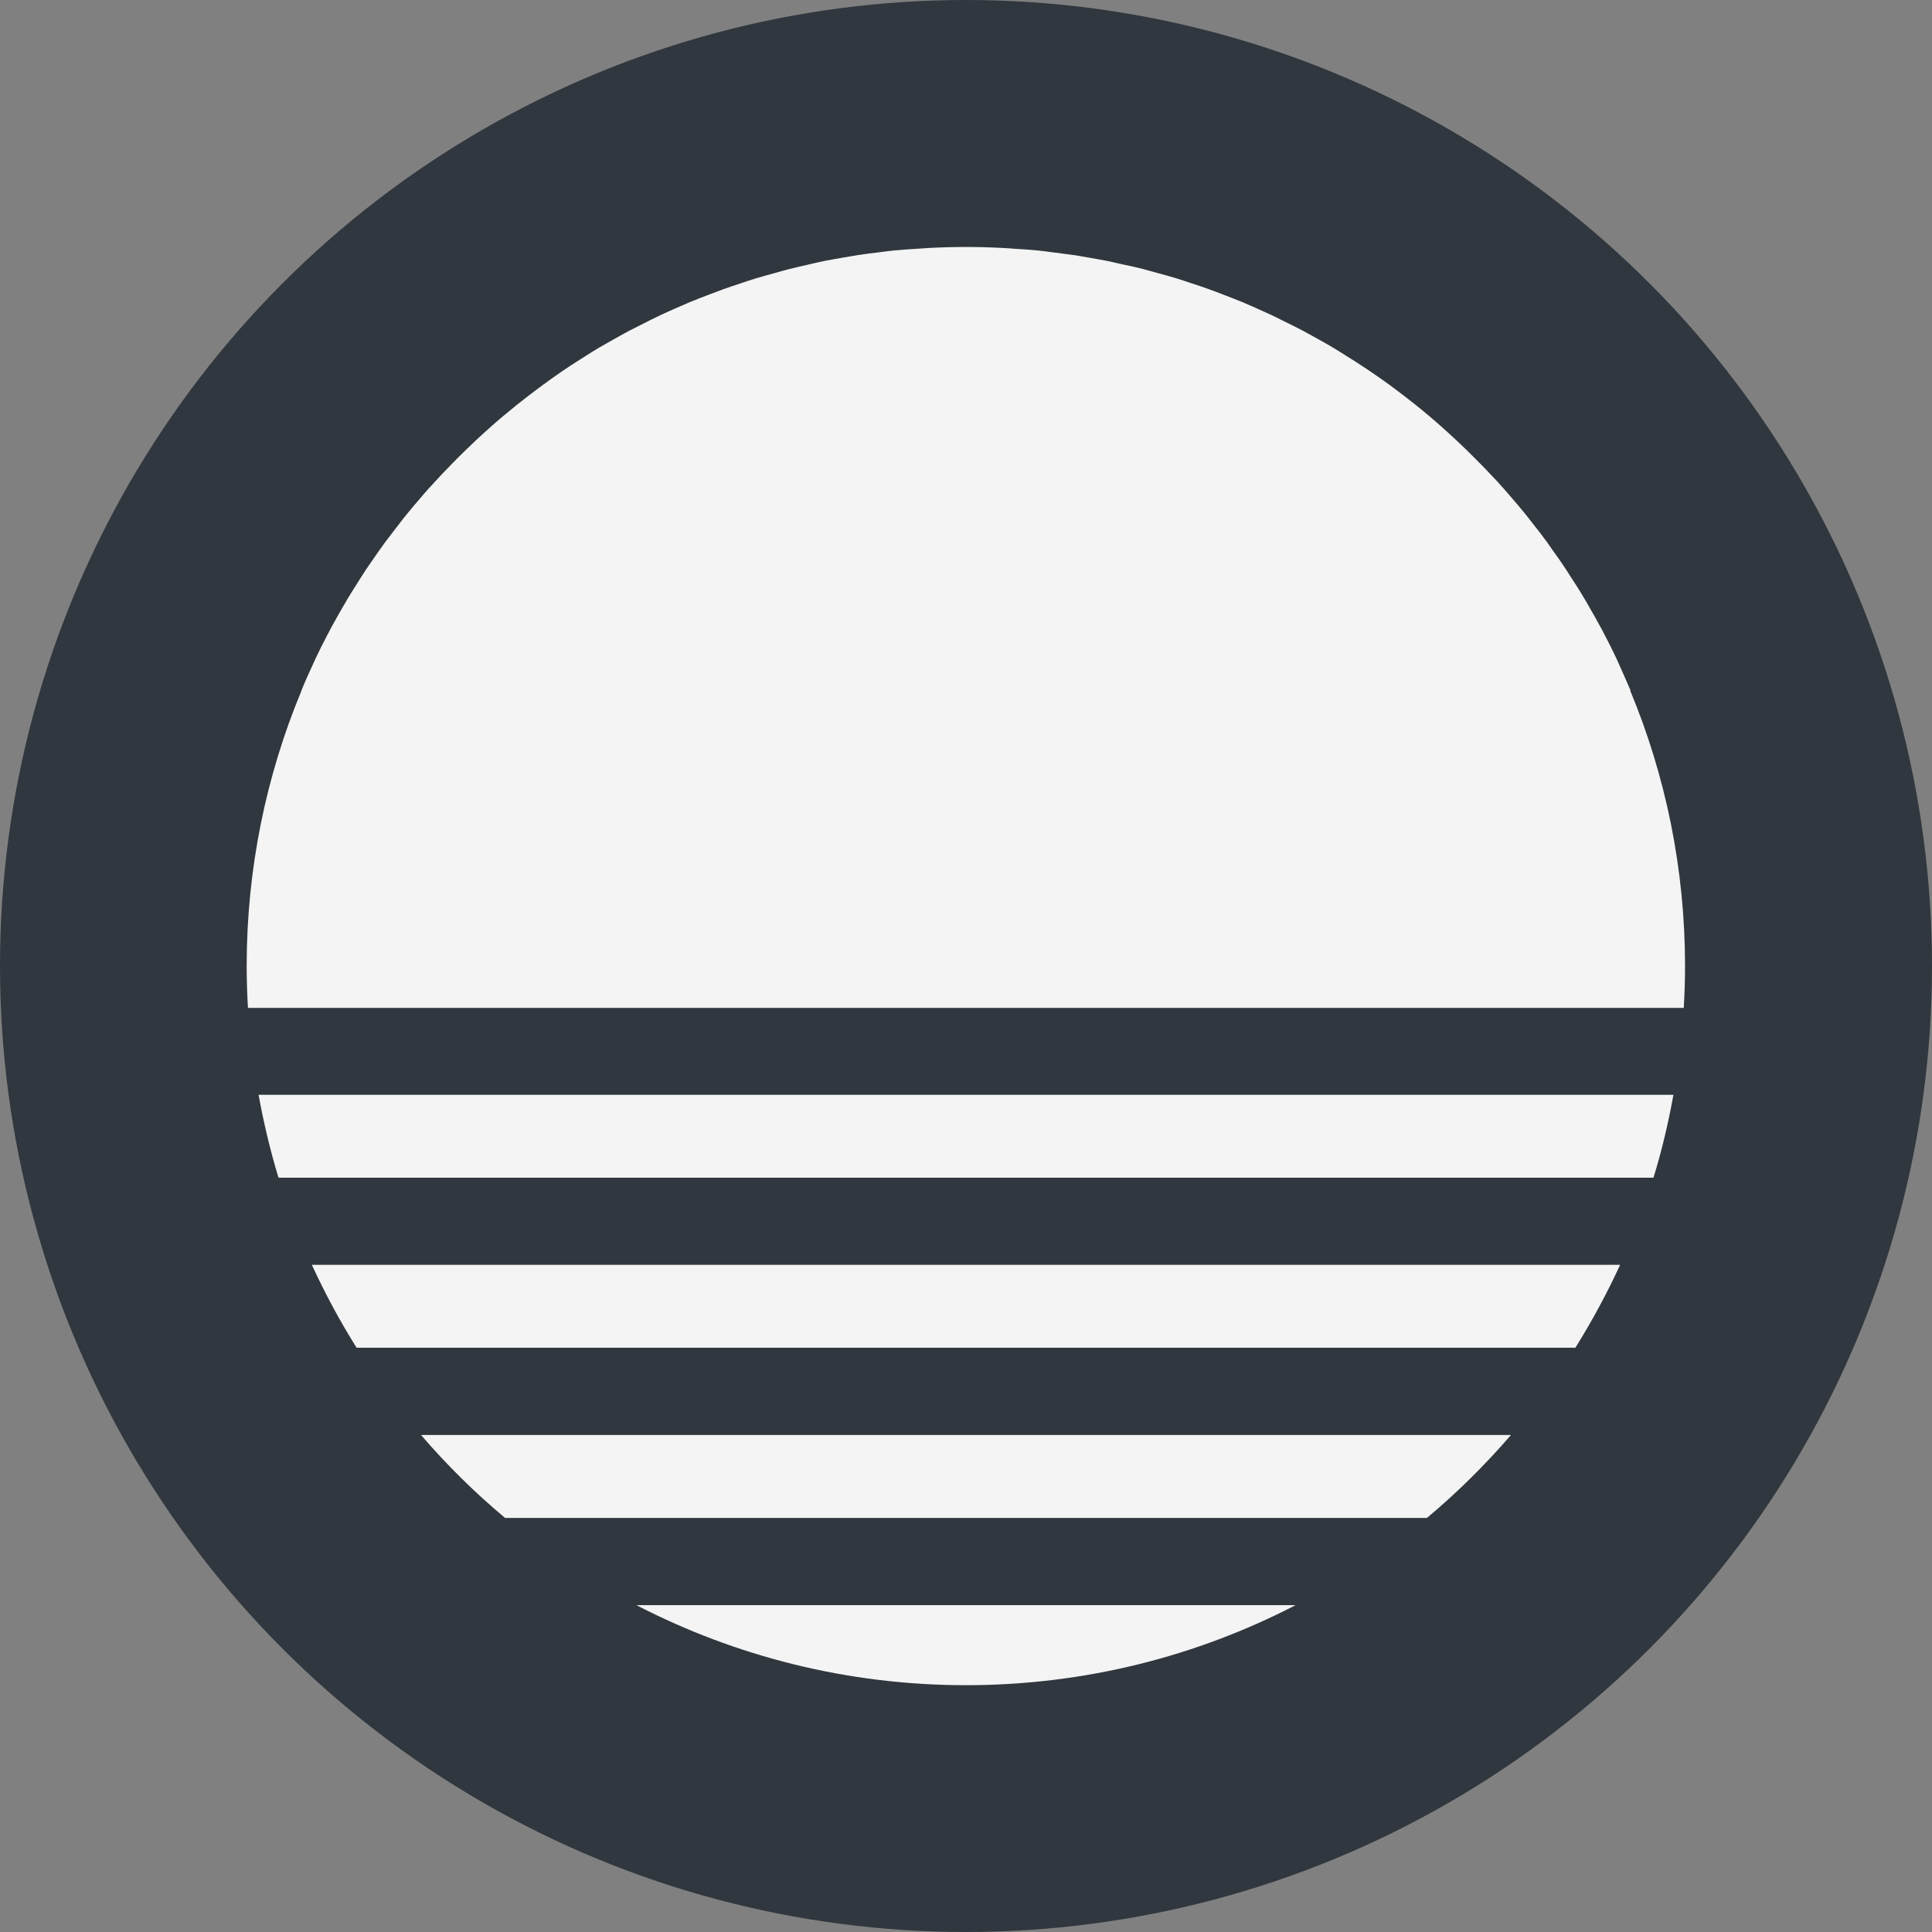 <?xml version="1.0" encoding="UTF-8"?><svg xmlns="http://www.w3.org/2000/svg" width="12" height="12" viewBox="0 0 12 12"><rect x="0" y="0" width="12" height="12" fill="#808080" stroke="none"/><g id="uuid-d63cfb48-0933-4d54-9c81-126012a4b807"><circle cx="6" cy="6" r="6" style="fill:#30373e; stroke-width:0px;"/></g><g id="uuid-c0299f1e-3753-4ea9-ac32-be78a4fd3892"><path d="m10.127,4.289c-.001-.001-.001-.002-.001-.004-.024-.057-.049-.112-.074-.168-.004-.009-.008-.018-.012-.027-.024-.051-.049-.101-.075-.15-.007-.013-.013-.027-.021-.04-.025-.046-.051-.092-.077-.137-.009-.016-.018-.032-.028-.048-.025-.043-.052-.085-.079-.126-.011-.018-.022-.035-.034-.053-.026-.04-.053-.078-.081-.117-.013-.019-.027-.038-.04-.057-.027-.037-.055-.073-.083-.108-.015-.02-.031-.04-.046-.059-.028-.034-.056-.068-.085-.101-.017-.02-.035-.04-.052-.06-.028-.032-.057-.063-.087-.094-.019-.02-.038-.041-.058-.06-.029-.03-.059-.059-.088-.088-.021-.02-.042-.04-.063-.06-.03-.028-.06-.055-.09-.082-.022-.02-.045-.039-.068-.059-.03-.026-.061-.051-.092-.076-.024-.019-.049-.038-.073-.057-.031-.024-.062-.047-.093-.07-.026-.019-.052-.037-.078-.055-.031-.022-.063-.043-.095-.064-.027-.018-.055-.036-.083-.053-.032-.02-.063-.04-.095-.059-.029-.017-.058-.034-.088-.05-.032-.018-.064-.036-.096-.053-.031-.016-.062-.032-.093-.047-.032-.016-.064-.032-.097-.048-.032-.015-.065-.029-.097-.044-.032-.014-.065-.029-.097-.042-.034-.014-.068-.027-.102-.04-.033-.013-.065-.025-.098-.037-.035-.013-.07-.024-.106-.036-.033-.011-.065-.022-.098-.032-.036-.011-.073-.021-.11-.031-.033-.009-.065-.018-.098-.027-.038-.01-.076-.018-.115-.026-.033-.007-.065-.015-.098-.022-.04-.008-.081-.015-.121-.022-.032-.005-.063-.012-.095-.016-.043-.006-.087-.011-.13-.017-.03-.004-.059-.008-.089-.011-.049-.005-.098-.008-.148-.011-.025-.002-.05-.004-.075-.005-.075-.004-.15-.006-.226-.006s-.151.002-.226.006c-.025.001-.05.004-.075.005-.049.003-.099.006-.148.011-.03.003-.06.007-.089.011-.043.005-.087.01-.13.017-.032.005-.063.011-.095.016-.041.007-.081.014-.121.022-.033.007-.065.014-.097.022-.038.009-.077.017-.115.027-.033.008-.066.018-.098.027-.037.01-.074.02-.11.031-.033.01-.066.021-.098.032-.035.012-.071.023-.106.036-.033.012-.065.025-.098.037-.034.013-.068.026-.102.04-.033.014-.065.028-.097.042-.033.014-.065.029-.097.044-.033.015-.065.032-.097.048-.031.016-.062.031-.093.047-.032.017-.064.035-.096.053-.029.017-.059.033-.088.05-.032.019-.064.039-.095.059-.028.018-.056.035-.083.053-.032.021-.063.042-.094.064-.026.018-.052.037-.078.056-.031.023-.062.046-.093.07-.025.019-.049.038-.073.057-.031.025-.061.05-.092.076-.023.019-.045.039-.068.059-.03.027-.061.054-.09.082-.021.02-.042.04-.063.06-.03.029-.059.058-.088.088-.019.02-.038.04-.058.06-.029.031-.058.062-.087.094-.018.02-.035.04-.052.06-.029.033-.057.067-.085.101-.016.019-.031.039-.046.059-.028.036-.056.072-.083.108-.014.019-.027.038-.041.057-.027.039-.054.077-.081.117-.012.018-.023.035-.034.053-.027.042-.053.084-.079.126-.009.016-.018.032-.028.048-.026.045-.052.091-.077.137-.007.013-.013.027-.021.04-.026.05-.051.099-.075.15-.004.009-.008.018-.012.027-.026.055-.051.111-.074.168-.001.001-.001.002-.001.004-.219.527-.34,1.105-.34,1.711,0,.087.003.172.008.258h8.918c.005-.085.008-.171.008-.258,0-.606-.121-1.184-.34-1.711Z" style="fill:#f4f4f4; stroke-width:0px;"/><path d="m1.73,7.315h8.54c.052-.168.092-.34.124-.515H1.606c.032.175.073.348.124.515Z" style="fill:#f4f4f4; stroke-width:0px;"/><path d="m2.215,8.371h7.57c.103-.165.196-.337.278-.515H1.937c.082.178.174.35.278.515Z" style="fill:#f4f4f4; stroke-width:0px;"/><path d="m3.137,9.428h5.726c.188-.157.362-.33.522-.515H2.615c.16.186.334.358.522.515Z" style="fill:#f4f4f4; stroke-width:0px;"/><path d="m6,10.467c.738,0,1.434-.18,2.047-.497H3.953c.614.317,1.309.497,2.047.497Z" style="fill:#f4f4f4; stroke-width:0px;"/></g></svg>